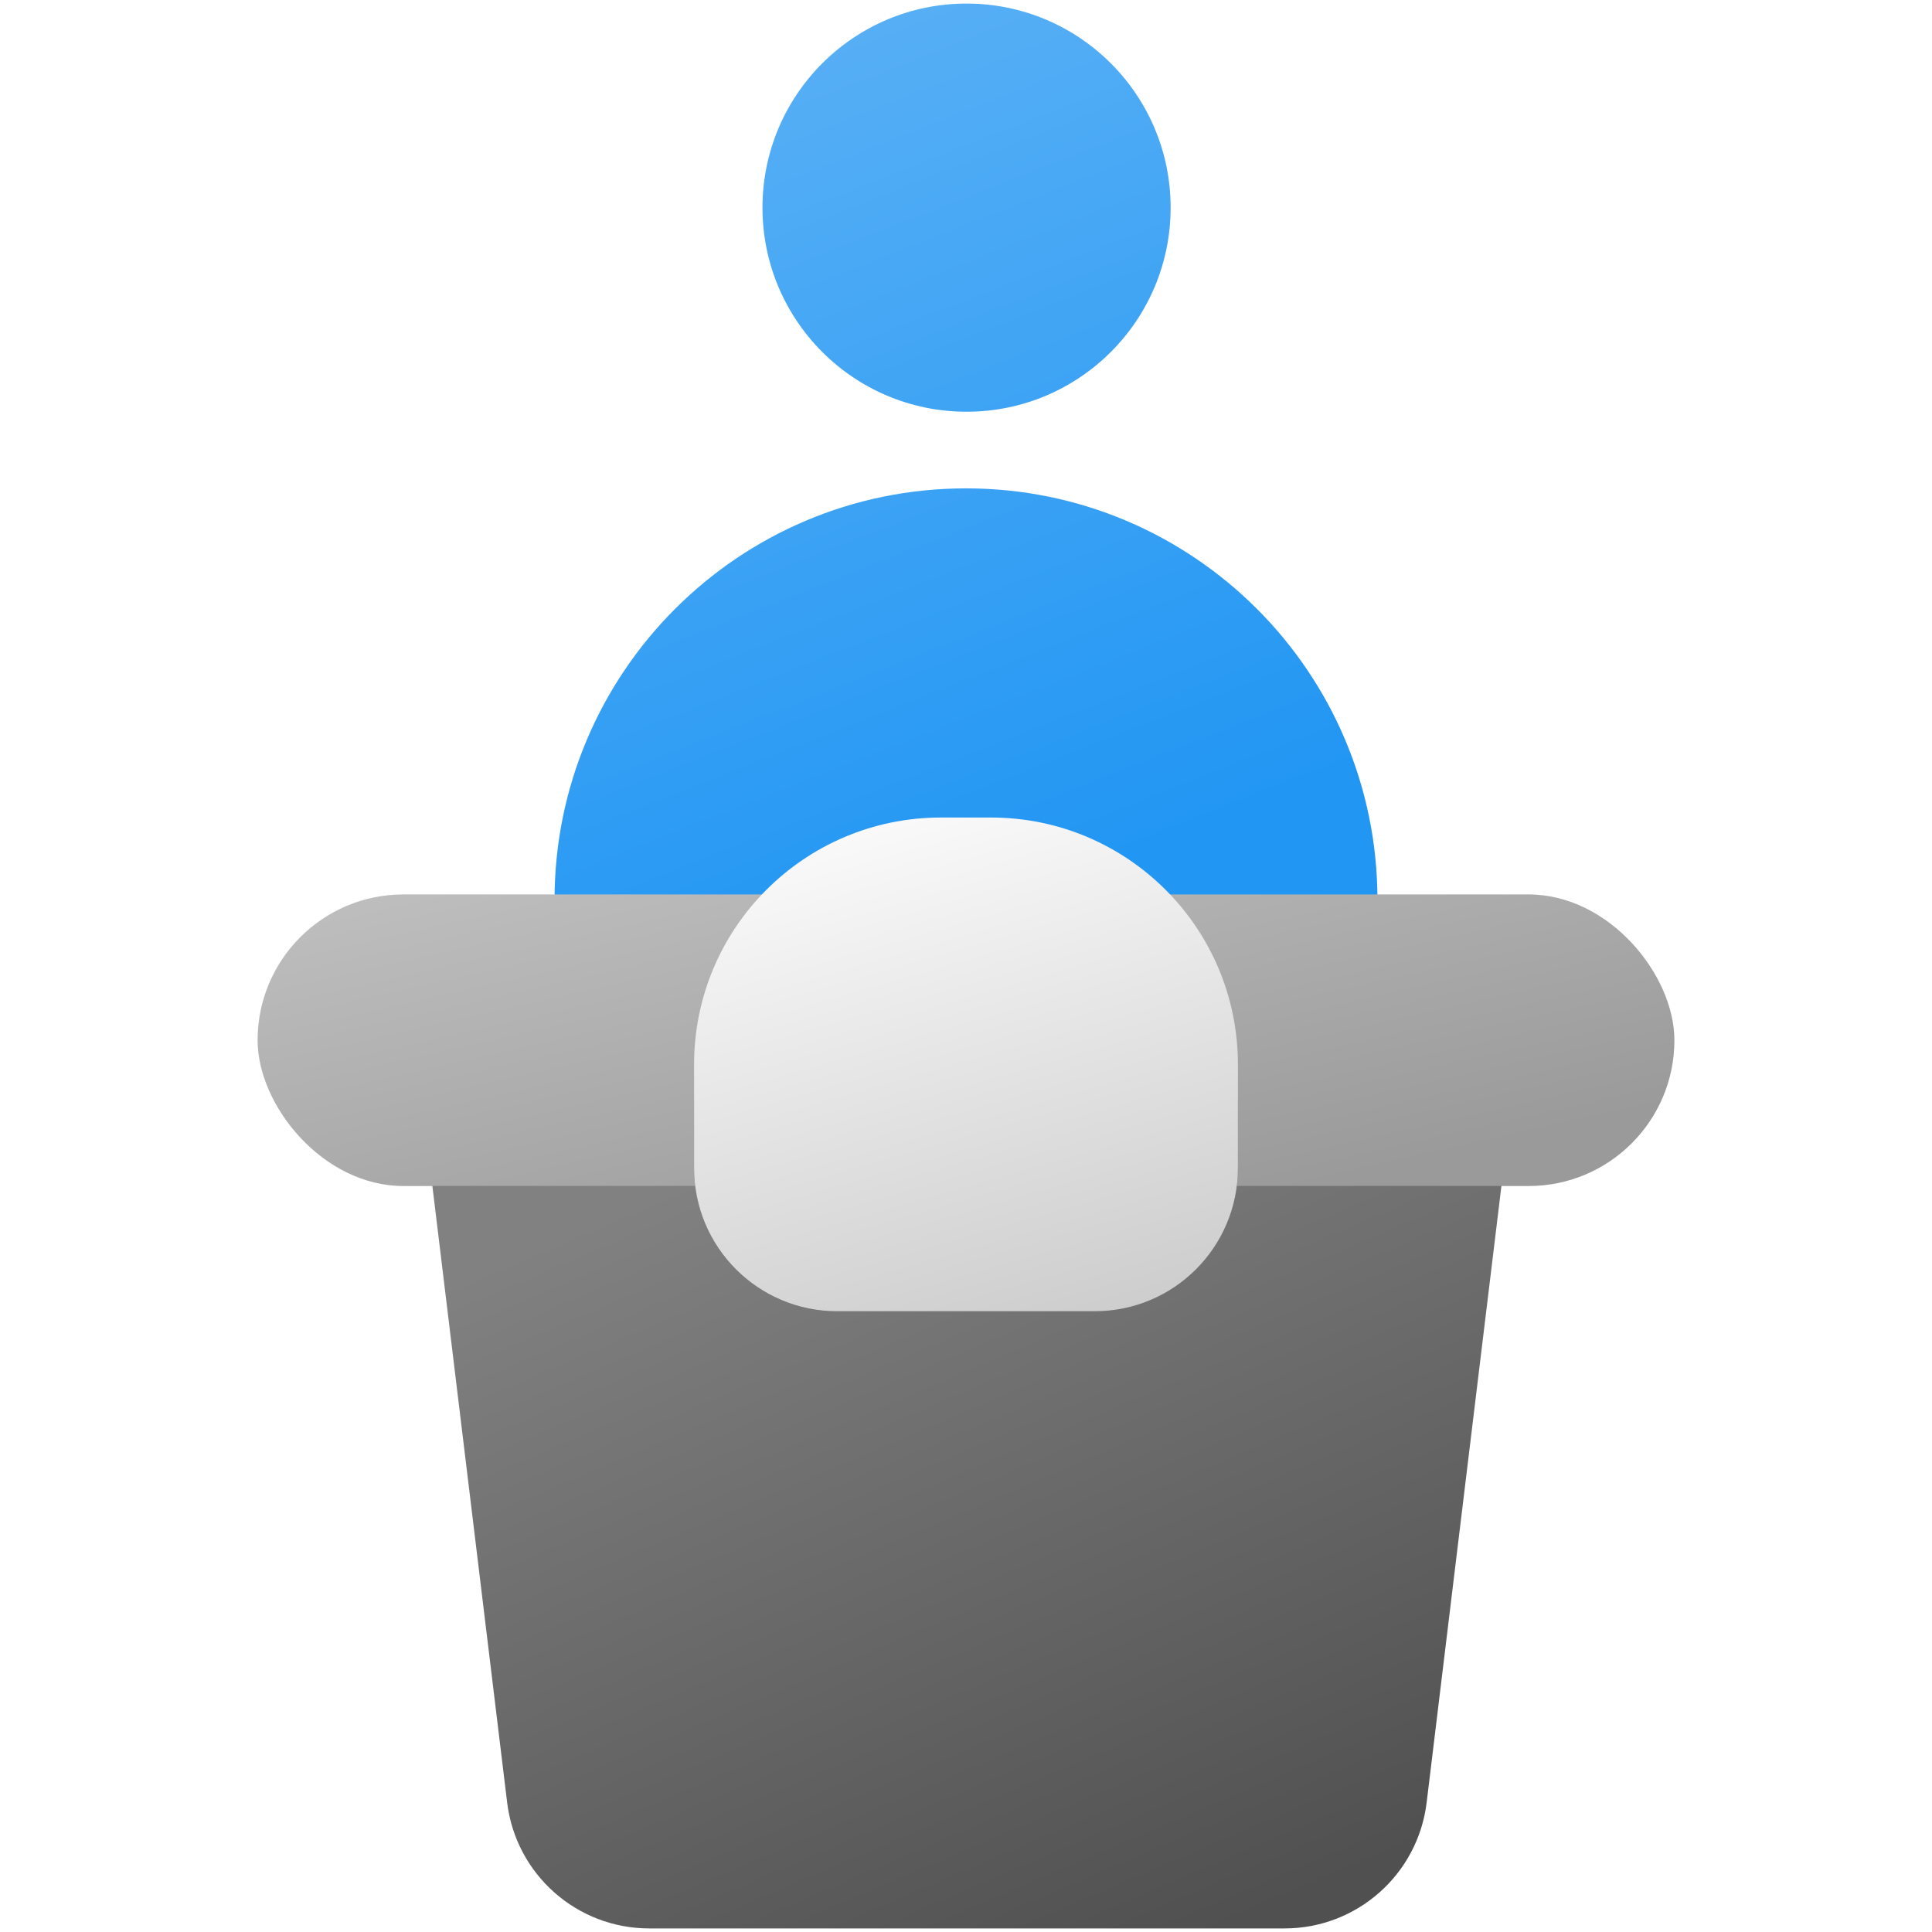 <svg width="1080" height="1080" viewBox="0 0 1080 1080" fill="none" xmlns="http://www.w3.org/2000/svg">
<path fill-rule="evenodd" clip-rule="evenodd" d="M540.311 230.157C603.315 230.157 654.389 179.083 654.389 116.079C654.389 53.075 603.315 2 540.311 2C477.307 2 426.232 53.075 426.232 116.079C426.232 179.083 477.307 230.157 540.311 230.157ZM540 273C412.975 273 310 375.975 310 503V595.556C310 694.108 389.892 774 488.444 774H591.556C690.108 774 770 694.108 770 595.556V503C770 375.975 667.025 273 540 273Z" fill="url(#paint0_linear_379_40)"/>
<path d="M236 616H845L797.502 1007.63C792.631 1047.8 758.541 1078 718.084 1078H362.916C322.459 1078 288.369 1047.8 283.498 1007.63L236 616Z" fill="url(#paint1_linear_379_40)"/>
<mask id="mask0_379_40" style="mask-type:alpha" maskUnits="userSpaceOnUse" x="236" y="616" width="609" height="462">
<path d="M236 616H845L797.502 1007.63C792.631 1047.8 758.541 1078 718.084 1078H362.916C322.459 1078 288.369 1047.8 283.498 1007.63L236 616Z" fill="#64B5F6"/>
</mask>
<g mask="url(#mask0_379_40)">
<g filter="url(#filter0_f_379_40)">
<rect x="144" y="500" width="792" height="163" rx="81.5" fill="black" fill-opacity="0.25"/>
</g>
</g>
<rect x="144" y="500" width="792" height="163" rx="81.5" fill="url(#paint2_linear_379_40)"/>
<g filter="url(#filter1_f_379_40)">
<path fill-rule="evenodd" clip-rule="evenodd" d="M692 616V653C692 697.183 656.183 733 612 733H468C423.817 733 388 697.183 388 653V616H692Z" fill="black" fill-opacity="0.25"/>
</g>
<path d="M388 595C388 518.785 449.785 457 526 457H554C630.215 457 692 518.785 692 595V653C692 697.183 656.183 733 612 733H468C423.817 733 388 697.183 388 653V595Z" fill="url(#paint3_linear_379_40)"/>
<defs>
<filter id="filter0_f_379_40" x="44" y="400" width="992" height="363" filterUnits="userSpaceOnUse" color-interpolation-filters="sRGB">
<feFlood flood-opacity="0" result="BackgroundImageFix"/>
<feBlend mode="normal" in="SourceGraphic" in2="BackgroundImageFix" result="shape"/>
<feGaussianBlur stdDeviation="50" result="effect1_foregroundBlur_379_40"/>
</filter>
<filter id="filter1_f_379_40" x="288" y="516" width="504" height="317" filterUnits="userSpaceOnUse" color-interpolation-filters="sRGB">
<feFlood flood-opacity="0" result="BackgroundImageFix"/>
<feBlend mode="normal" in="SourceGraphic" in2="BackgroundImageFix" result="shape"/>
<feGaussianBlur stdDeviation="50" result="effect1_foregroundBlur_379_40"/>
</filter>
<linearGradient id="paint0_linear_379_40" x1="362.5" y1="-70" x2="585.998" y2="499.501" gradientUnits="userSpaceOnUse">
<stop stop-color="#64B5F6"/>
<stop offset="1" stop-color="#2196F3"/>
</linearGradient>
<linearGradient id="paint1_linear_379_40" x1="487.5" y1="616" x2="685" y2="1078" gradientUnits="userSpaceOnUse">
<stop stop-color="#818181"/>
<stop offset="1" stop-color="#505050"/>
</linearGradient>
<linearGradient id="paint2_linear_379_40" x1="507.5" y1="368" x2="581.5" y2="697" gradientUnits="userSpaceOnUse">
<stop stop-color="#C6C6C6"/>
<stop offset="1" stop-color="#9A9A9A"/>
</linearGradient>
<linearGradient id="paint3_linear_379_40" x1="469.5" y1="426.5" x2="570" y2="778" gradientUnits="userSpaceOnUse">
<stop stop-color="white"/>
<stop offset="1" stop-color="#C9C9C9"/>
</linearGradient>
</defs>
</svg>
